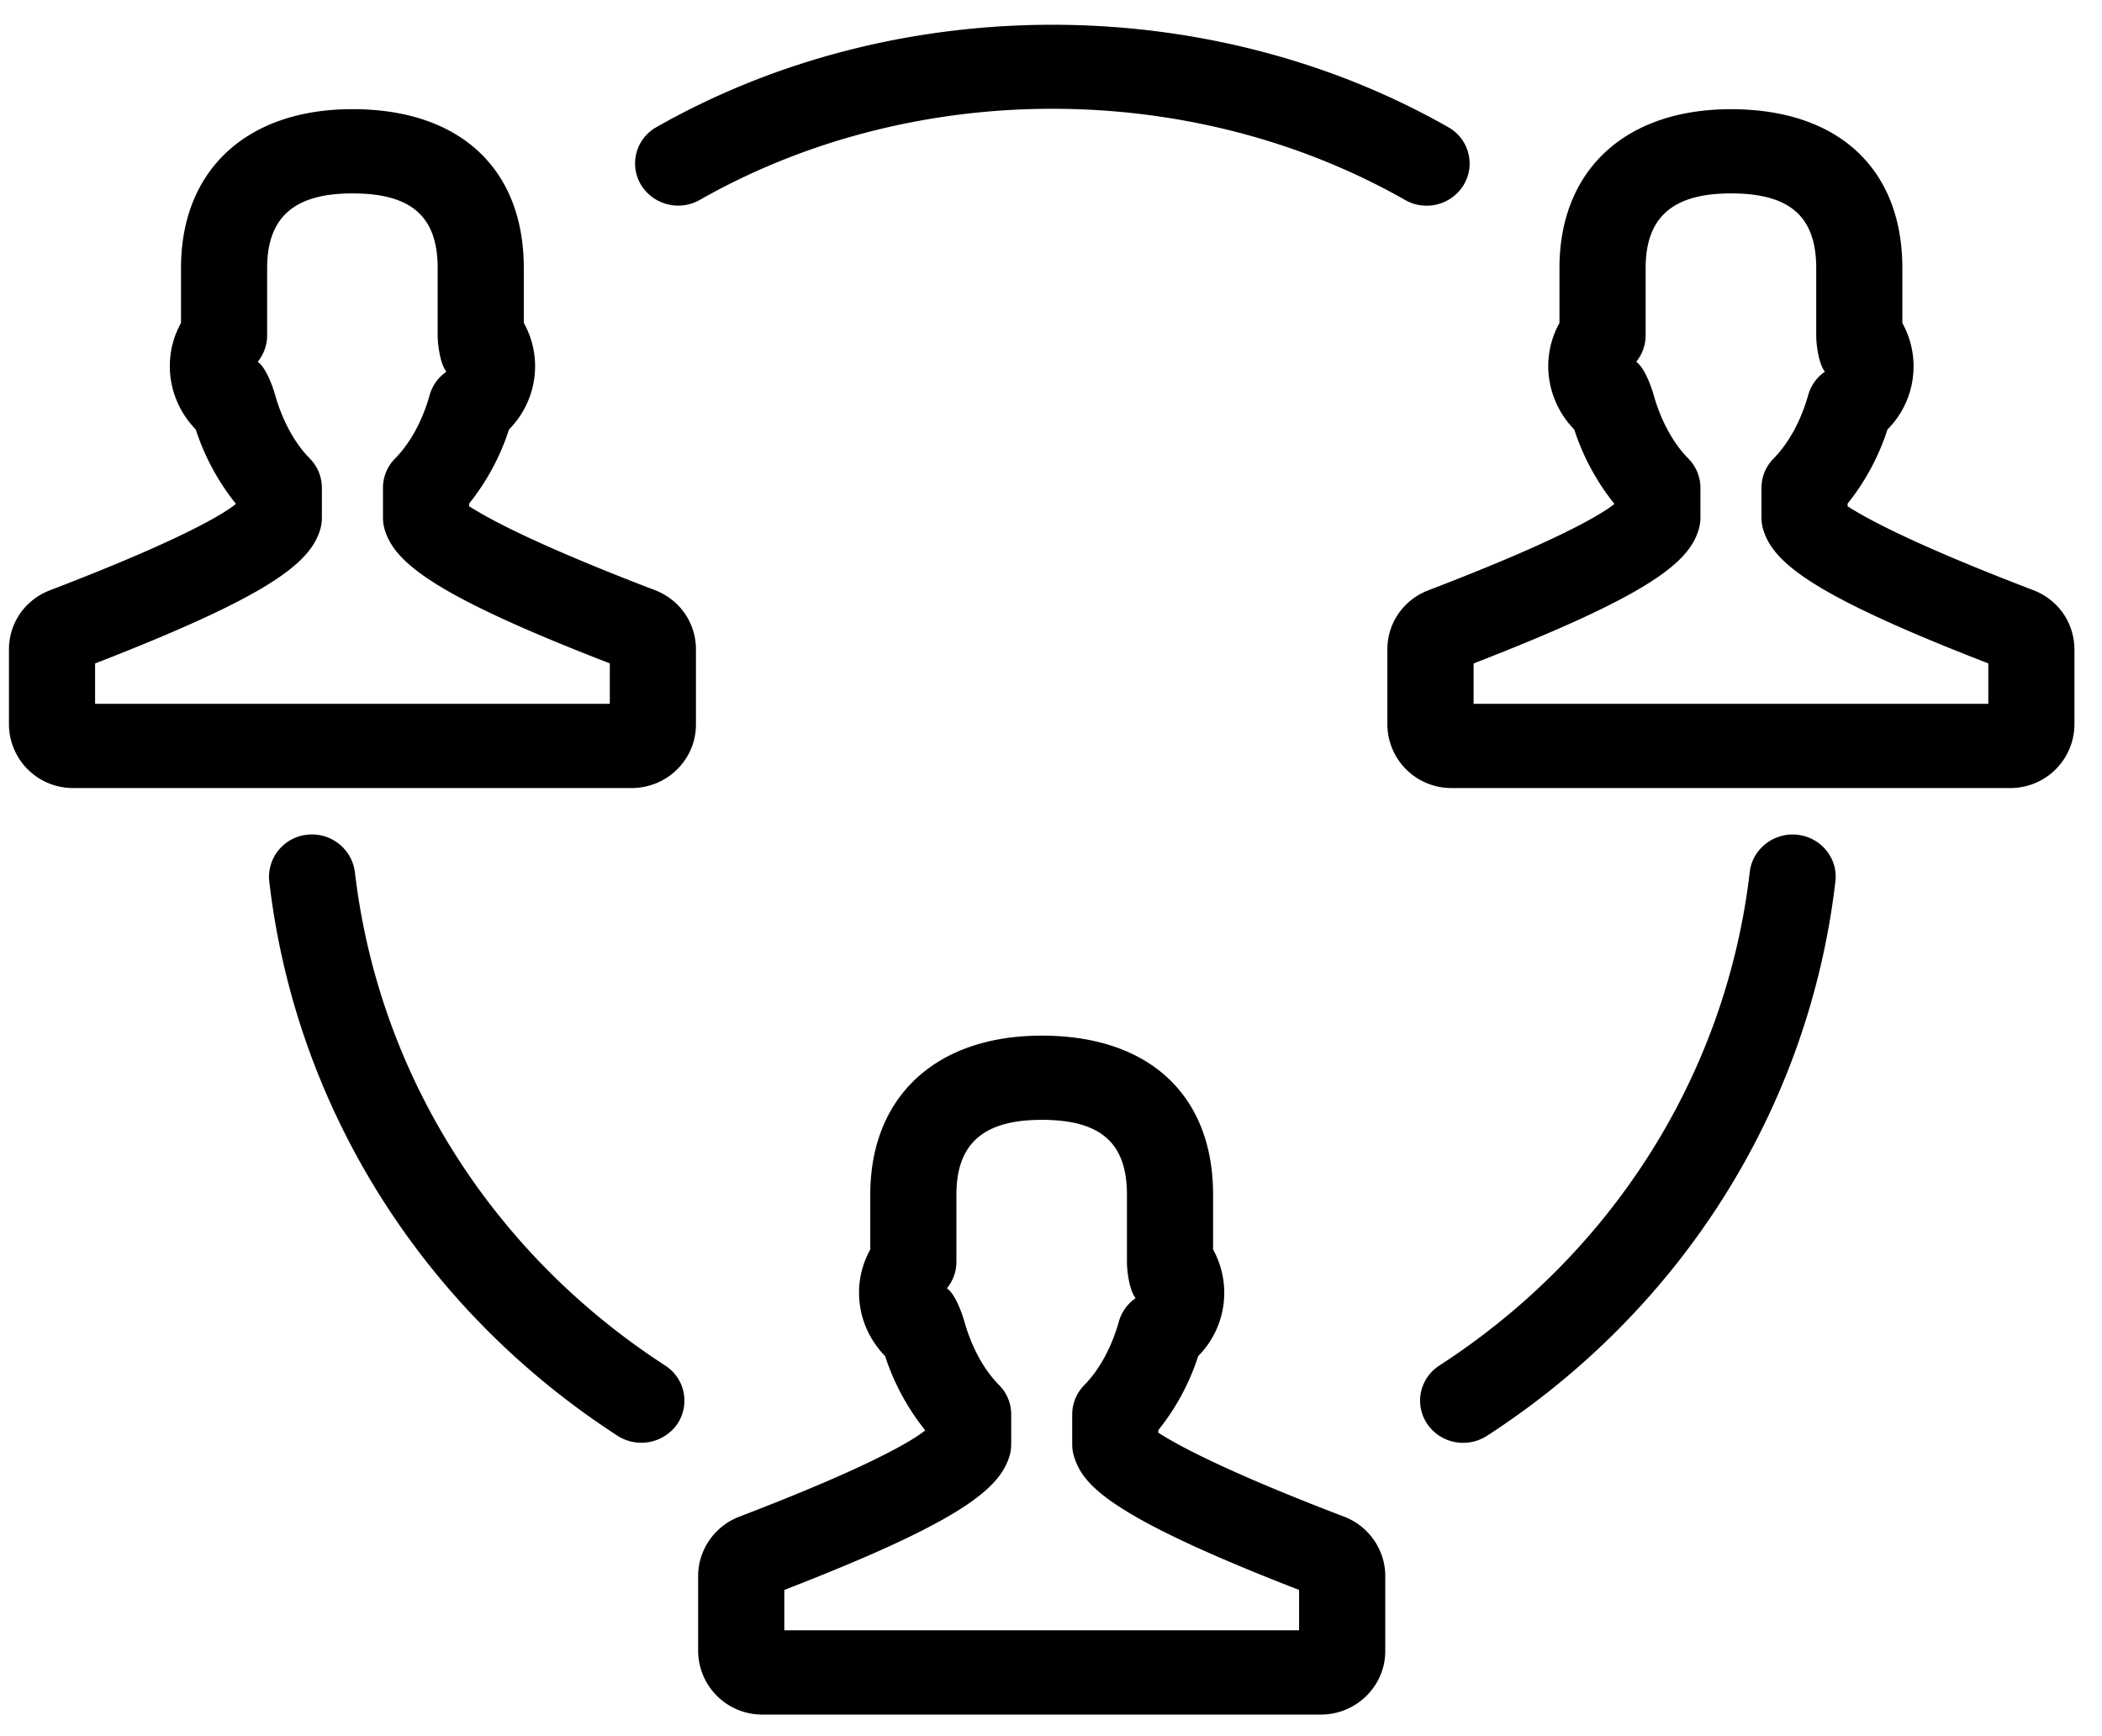 <svg xmlns="http://www.w3.org/2000/svg" width="46" height="38" viewBox="0 0 46 38"><g><g><path d="M30.315 34.492v1.645c0 .765-.632 1.39-1.409 1.39h-12.22a1.401 1.401 0 0 1-1.408-1.39v-1.645c0-.568.361-1.089.898-1.295 2.895-1.109 3.795-1.67 4.068-1.887v-.009a5.145 5.145 0 0 1-.875-1.621c-.294-.3-.49-.69-.55-1.108-.061-.43.02-.852.226-1.224v-1.2c0-2.147 1.438-3.481 3.752-3.481 2.35 0 3.75 1.301 3.75 3.481v1.2a1.964 1.964 0 0 1-.326 2.333 5.068 5.068 0 0 1-.872 1.62v.058c.18.108 1.014.671 4.067 1.837.536.205.899.725.899 1.296zm-1.886.307c-4.205-1.63-4.731-2.31-4.923-2.914a.91.91 0 0 1-.042-.272v-.658c0-.238.096-.468.265-.64.33-.334.6-.829.758-1.396a.927.927 0 0 1 .365-.506c-.135-.164-.19-.583-.19-.793v-1.472c0-1.133-.574-1.638-1.865-1.638-1.274 0-1.867.52-1.867 1.638v1.472a.91.91 0 0 1-.208.577c.177.123.322.517.38.72.163.576.427 1.06.762 1.398.17.172.265.402.265.64v.658a.905.905 0 0 1-.042.27c-.227.724-1.116 1.44-4.923 2.916v.884h11.265zm16.968-20.585v1.644a1.4 1.4 0 0 1-1.408 1.39H31.77a1.4 1.4 0 0 1-1.409-1.39v-1.644c0-.577.352-1.085.899-1.295 2.892-1.108 3.793-1.669 4.065-1.886v-.01a5.131 5.131 0 0 1-.874-1.622 1.999 1.999 0 0 1-.549-1.107 1.94 1.94 0 0 1 .225-1.224v-1.2c0-2.147 1.438-3.48 3.752-3.48 2.349 0 3.752 1.3 3.752 3.48v1.2a1.958 1.958 0 0 1-.326 2.331 5.1 5.1 0 0 1-.872 1.621v.06c.178.108 1.01.668 4.067 1.836.544.21.896.718.896 1.296zm-1.885.306c-3.806-1.475-4.695-2.19-4.921-2.914a.905.905 0 0 1-.043-.27v-.66c0-.237.094-.467.264-.639.332-.336.602-.831.76-1.395a.924.924 0 0 1 .364-.507c-.134-.165-.19-.584-.19-.794V5.87c0-1.132-.576-1.637-1.866-1.637-1.274 0-1.867.52-1.867 1.637v1.472c0 .21-.074.413-.206.577.176.123.322.518.381.723.158.564.427 1.059.76 1.395.17.172.264.402.264.64v.658a.905.905 0 0 1-.043.271c-.226.724-1.116 1.438-4.921 2.915v.884h11.264zm-28.282-.306v1.644c0 .767-.631 1.39-1.408 1.39H1.604a1.4 1.4 0 0 1-1.408-1.39v-1.644c0-.577.351-1.085.898-1.295 2.892-1.108 3.793-1.669 4.065-1.886v-.01A5.135 5.135 0 0 1 4.284 9.4a1.998 1.998 0 0 1-.548-1.107c-.06-.429.018-.852.225-1.224v-1.2c0-2.147 1.437-3.48 3.752-3.48 2.35 0 3.75 1.3 3.75 3.48v1.199c.208.373.288.797.227 1.227-.06.42-.256.807-.551 1.105a5.09 5.09 0 0 1-.872 1.621v.06c.178.108 1.01.668 4.067 1.836.544.21.896.718.896 1.296zm-1.885.306c-3.806-1.475-4.695-2.19-4.922-2.914a.909.909 0 0 1-.042-.27v-.66c0-.237.094-.467.263-.639.334-.336.603-.831.76-1.395a.927.927 0 0 1 .365-.507c-.134-.165-.191-.584-.191-.794V5.87c0-1.132-.575-1.637-1.865-1.637-1.274 0-1.867.52-1.867 1.637v1.472c0 .21-.074.413-.206.577.177.123.322.518.38.723.16.564.428 1.059.761 1.395.17.172.263.402.263.64v.658a.905.905 0 0 1-.042.271c-.226.724-1.115 1.438-4.921 2.915v.884h11.264zm.681-10.477a.91.91 0 0 1 .339-1.26c5.249-2.987 12.074-2.989 17.327 0a.91.91 0 0 1 .342 1.26.949.949 0 0 1-1.288.332c-4.68-2.66-10.758-2.658-15.431 0a.956.956 0 0 1-1.289-.332zm26.146 15.142c0 .035-.002.07-.006.105-.576 4.946-3.356 9.37-7.625 12.136a.963.963 0 0 1-.522.153.947.947 0 0 1-.786-.414.913.913 0 0 1-.156-.508c0-.298.149-.592.421-.769 3.806-2.463 6.282-6.402 6.794-10.806.059-.507.538-.87 1.044-.811.48.053.836.452.836.914zM14.558 29.888a.914.914 0 0 1 .265 1.278.961.961 0 0 1-1.307.26c-4.27-2.767-7.048-7.19-7.624-12.136a.929.929 0 0 1 .83-1.02.946.946 0 0 1 1.044.812c.512 4.403 2.988 8.342 6.792 10.806z"/></g></g></svg>